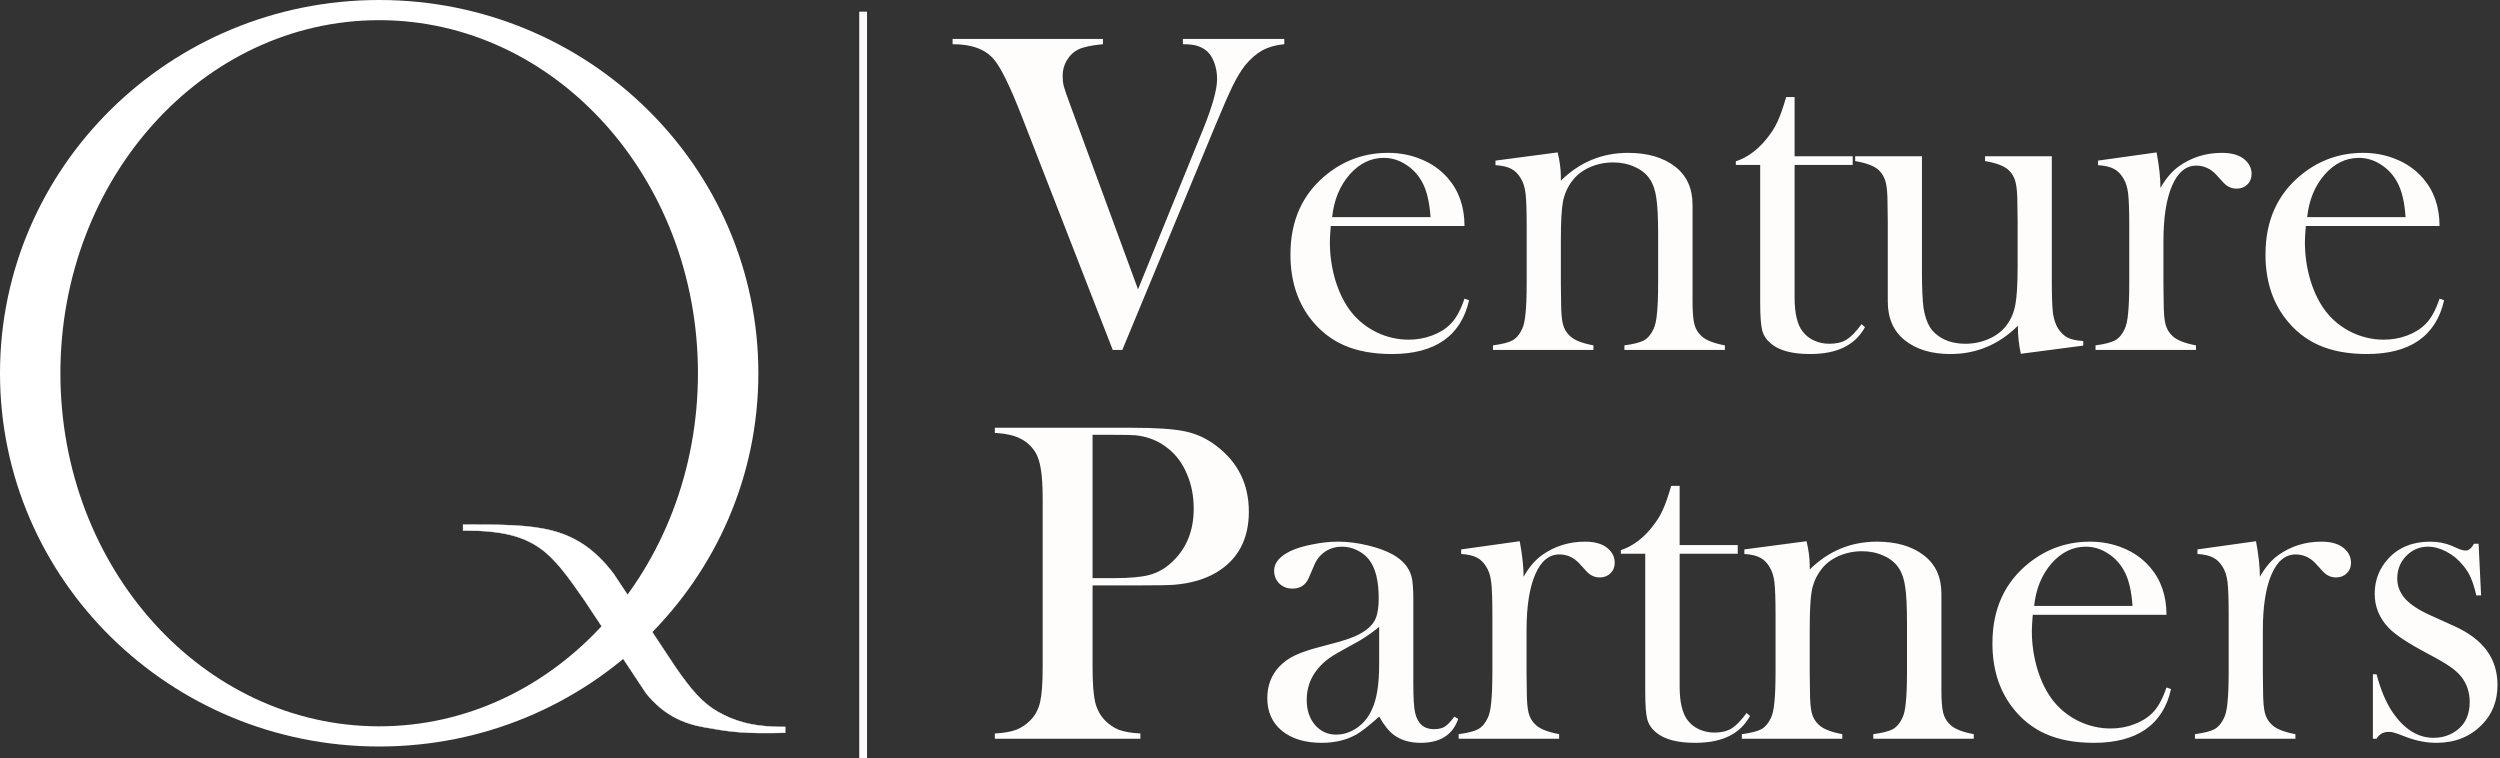 <svg width="643" height="195" version="2.0" xmlns="http://www.w3.org/2000/svg" xmlns:xlink="http://www.w3.org/1999/xlink" xmlns:figma="http://www.figma.com/figma/ns">
<rect width="100%" height="100%" fill="#333333" stroke="none"/>
<title>Group</title>
<desc>Created using Figma (9000)</desc>
<g id="Canvas" transform="translate(676 -3)" figma:type="canvas">
<g id="Group" style="mix-blend-mode:normal;" figma:type="group">
<g id="Partners" style="mix-blend-mode:normal;" figma:type="text">
<use xlink:href="#path0_fill" transform="translate(-423 103)" fill="#FFFCFC" style="mix-blend-mode:normal;"/>
</g>
<g id="Venture" style="mix-blend-mode:normal;" figma:type="text">
<use xlink:href="#path1_fill" transform="translate(-459 3)" fill="#FFFCFC" style="mix-blend-mode:normal;"/>
</g>
<g id="Q_Logo1-16" style="mix-blend-mode:normal;" figma:type="group">
<g id="g" style="mix-blend-mode:normal;" figma:type="group">
<g id="g" style="mix-blend-mode:normal;isolation:isolate;" figma:type="group">
<g id="g" style="mix-blend-mode:normal;isolation:isolate;" figma:type="group">
<g id="g" style="mix-blend-mode:normal;isolation:isolate;" figma:type="group">
<g id="use" style="mix-blend-mode:normal;isolation:isolate;" figma:type="vector">
<use xlink:href="#path2_fill" transform="matrix(1 0 0 1 -676 3)" fill="#FFFFFF" style="mix-blend-mode:normal;"/>
</g>
</g>
<g id="g" style="mix-blend-mode:normal;isolation:isolate;" figma:type="group">
<g id="use" style="mix-blend-mode:normal;isolation:isolate;" figma:type="vector">
<use xlink:href="#path3_fill" transform="matrix(1 0 0 1 -556.9 137.919)" fill="#FFFFFF" style="mix-blend-mode:normal;"/>
</g>
<g id="use" style="mix-blend-mode:normal;isolation:isolate;" figma:type="vector">
<use xlink:href="#path4_fill" transform="matrix(1 0 0 1 -556.948 137.871)" fill="#FFFFFF" style="mix-blend-mode:normal;"/>
</g>
</g>
</g>
</g>
</g>
</g>
<g id="Line" style="mix-blend-mode:normal;" figma:type="line">
<use xlink:href="#path5_stroke" transform="matrix(-0 1 1 0 -453 6)" fill="#FFFBFB" style="mix-blend-mode:normal;"/>
</g>
</g>
</g>
<defs>
<path id="path0_fill" d="
M 28.008 50.566
L 28.008 71.602
C 28.008 75.586 28.223 78.555 28.652 80.508
C 29.121 82.422 29.961 84.004 31.172 85.254
C 32.227 86.348 33.438 87.168 34.805 87.715
C 36.211 88.223 38.047 88.535 40.312 88.652
L 40.312 90
L 2.871 90
L 2.871 88.652
C 5.137 88.535 6.953 88.223 8.32 87.715
C 9.727 87.168 10.957 86.348 12.012 85.254
C 13.262 84.004 14.102 82.422 14.531 80.508
C 14.961 78.594 15.176 75.625 15.176 71.602
L 15.176 28.418
C 15.176 25.059 15.02 22.48 14.707 20.684
C 14.434 18.848 13.945 17.363 13.242 16.23
C 12.227 14.668 10.938 13.516 9.375 12.773
C 7.812 11.992 5.781 11.523 3.281 11.367
L 2.871 11.367
L 2.871 10.02
L 38.203 10.02
C 44.375 10.02 48.926 10.332 51.855 10.957
C 54.785 11.582 57.461 12.832 59.883 14.707
C 65.43 18.926 68.203 24.551 68.203 31.582
C 68.203 38.73 65.391 43.965 59.766 47.285
C 56.836 49.004 53.281 50.039 49.102 50.391
C 47.773 50.508 44.57 50.566 39.492 50.566
L 28.008 50.566
Z
M 28.008 48.691
L 33.75 48.691
C 37.617 48.691 40.586 48.418 42.656 47.871
C 44.766 47.285 46.641 46.23 48.281 44.707
C 52.109 41.23 54.023 36.602 54.023 30.82
C 54.023 27.617 53.457 24.688 52.324 22.031
C 51.23 19.336 49.648 17.148 47.578 15.469
C 45.195 13.477 42.363 12.305 39.082 11.953
C 38.184 11.875 36.133 11.836 32.93 11.836
L 28.008 11.836
L 28.008 48.691
Z
M 121.055 84.316
L 122.051 84.902
C 120.645 89.004 117.422 91.055 112.383 91.055
C 109.609 91.055 107.305 90.371 105.469 89.004
C 104.258 88.106 103.008 86.543 101.719 84.316
C 99.102 86.66 97.129 88.203 95.801 88.945
C 93.262 90.352 90.312 91.055 86.953 91.055
C 82.656 91.055 79.238 90.019 76.699 87.949
C 74.199 85.879 72.949 83.086 72.949 79.57
C 72.949 76.328 73.984 73.613 76.055 71.426
C 77.227 70.215 78.574 69.258 80.098 68.555
C 81.621 67.812 83.828 67.07 86.719 66.328
C 90.117 65.469 92.617 64.746 94.219 64.16
C 95.859 63.574 97.227 62.871 98.32 62.051
C 99.57 61.152 100.43 60.098 100.898 58.887
C 101.367 57.676 101.602 55.996 101.602 53.848
C 101.602 49.277 100.742 45.938 99.023 43.828
C 98.242 42.852 97.227 42.07 95.977 41.484
C 94.766 40.898 93.496 40.605 92.168 40.605
C 90.566 40.605 89.141 41.016 87.891 41.836
C 86.641 42.656 85.703 43.789 85.078 45.234
L 83.613 48.633
C 82.832 50.469 81.426 51.387 79.394 51.387
C 78.066 51.387 76.953 50.957 76.055 50.098
C 75.156 49.199 74.707 48.086 74.707 46.758
C 74.707 44.766 76.113 43.086 78.926 41.719
C 80.449 41.016 82.324 40.449 84.551 40.02
C 86.816 39.551 89.023 39.316 91.172 39.316
C 93.594 39.316 96.113 39.629 98.731 40.254
C 101.348 40.879 103.535 41.68 105.293 42.656
C 107.832 44.102 109.414 45.977 110.039 48.281
C 110.352 49.453 110.508 51.426 110.508 54.199
L 110.508 75.879
C 110.508 79.551 110.664 82.051 110.977 83.379
C 111.641 86.152 113.242 87.539 115.781 87.539
C 116.992 87.539 117.93 87.324 118.594 86.894
C 119.297 86.465 120.117 85.606 121.055 84.316
Z
M 101.719 61.23
C 99.609 62.988 97.285 64.531 94.746 65.859
C 91.894 67.383 89.922 68.535 88.828 69.316
C 87.734 70.098 86.738 71.035 85.84 72.129
C 84.004 74.394 83.086 77.031 83.086 80.039
C 83.086 82.617 83.789 84.746 85.195 86.426
C 86.641 88.106 88.457 88.945 90.644 88.945
C 92.559 88.945 94.356 88.359 96.035 87.188
C 97.754 85.977 99.043 84.375 99.902 82.383
C 101.113 79.766 101.719 75.977 101.719 71.016
L 101.719 61.23
Z
M 138.867 48.34
C 140.273 45.879 141.855 44.023 143.613 42.773
C 146.855 40.469 150.547 39.316 154.688 39.316
C 157.227 39.316 159.16 39.883 160.488 41.016
C 161.699 42.031 162.305 43.281 162.305 44.766
C 162.305 45.859 161.934 46.758 161.191 47.461
C 160.488 48.164 159.57 48.516 158.438 48.516
C 157.109 48.516 155.957 47.969 154.98 46.875
L 153.164 44.883
C 151.719 43.359 150.02 42.598 148.066 42.598
C 145.41 42.598 143.34 44.316 141.855 47.754
C 140.371 51.191 139.629 55.977 139.629 62.109
L 139.629 73.066
L 139.688 77.519
C 139.688 80.176 139.844 82.129 140.156 83.379
C 140.469 84.59 141.074 85.606 141.973 86.426
C 143.066 87.481 145.078 88.281 148.008 88.828
L 148.008 90
L 122.168 90
L 122.168 88.828
C 124.512 88.516 126.191 88.086 127.207 87.539
C 128.223 86.953 129.043 85.977 129.668 84.609
C 130.098 83.711 130.391 82.363 130.547 80.566
C 130.742 78.731 130.84 76.094 130.84 72.656
L 130.84 58.184
C 130.84 54.16 130.742 51.348 130.547 49.746
C 130.352 48.105 129.922 46.777 129.258 45.762
C 128.594 44.668 127.793 43.887 126.855 43.418
C 125.918 42.91 124.57 42.598 122.812 42.48
L 122.812 41.309
L 137.871 39.199
C 138.535 42.754 138.867 45.801 138.867 48.34
Z
M 179.004 40.195
L 193.945 40.195
L 193.945 42.422
L 179.004 42.422
L 179.004 76.523
C 179.004 80.625 179.707 83.555 181.113 85.312
C 181.855 86.289 182.832 87.051 184.043 87.598
C 185.254 88.144 186.562 88.418 187.969 88.418
C 189.727 88.418 191.191 88.066 192.363 87.363
C 193.535 86.621 194.824 85.293 196.23 83.379
L 197.109 84.141
C 195.82 86.484 194.004 88.223 191.66 89.356
C 189.355 90.488 186.465 91.055 182.988 91.055
C 178.379 91.055 175.02 90.156 172.91 88.359
C 171.777 87.422 171.035 86.309 170.684 85.019
C 170.332 83.691 170.156 81.328 170.156 77.93
L 170.156 42.422
L 163.887 42.422
L 163.887 41.484
C 166.426 40.664 168.77 39.082 170.918 36.738
C 172.207 35.293 173.242 33.867 174.023 32.461
C 174.805 31.016 175.547 29.16 176.25 26.895
L 176.836 24.961
L 179.004 24.961
L 179.004 40.195
Z
M 211.641 39.199
C 212.188 41.465 212.461 43.574 212.461 45.527
L 212.461 46.465
C 217.305 41.699 223.066 39.316 229.746 39.316
C 234.746 39.316 238.77 40.488 241.816 42.832
C 244.824 45.137 246.328 48.418 246.328 52.676
L 246.328 77.519
C 246.328 80.176 246.484 82.129 246.797 83.379
C 247.109 84.59 247.715 85.606 248.613 86.426
C 249.707 87.481 251.719 88.281 254.648 88.828
L 254.648 90
L 228.809 90
L 228.809 88.828
C 231.152 88.516 232.832 88.086 233.848 87.539
C 234.863 86.953 235.684 85.977 236.309 84.609
C 236.738 83.711 237.031 82.363 237.188 80.566
C 237.383 78.731 237.48 76.113 237.48 72.715
L 237.48 60.293
C 237.48 56.035 237.324 52.91 237.012 50.918
C 236.738 48.926 236.191 47.324 235.371 46.113
C 234.473 44.746 233.184 43.691 231.504 42.949
C 229.824 42.168 227.969 41.777 225.938 41.777
C 223.75 41.777 221.699 42.207 219.785 43.066
C 217.91 43.926 216.426 45.098 215.332 46.582
C 214.16 48.145 213.379 49.922 212.988 51.914
C 212.637 53.867 212.461 57.129 212.461 61.699
L 212.461 73.184
L 212.52 77.519
C 212.52 80.176 212.676 82.129 212.988 83.379
C 213.301 84.59 213.906 85.606 214.805 86.426
C 215.898 87.481 217.91 88.281 220.84 88.828
L 220.84 90
L 195 90
L 195 88.828
C 197.344 88.516 199.023 88.086 200.039 87.539
C 201.055 86.953 201.875 85.977 202.5 84.609
C 202.93 83.711 203.223 82.363 203.379 80.566
C 203.574 78.731 203.672 76.094 203.672 72.656
L 203.672 58.184
C 203.672 54.16 203.574 51.348 203.379 49.746
C 203.184 48.105 202.754 46.777 202.09 45.762
C 201.426 44.668 200.625 43.887 199.688 43.418
C 198.75 42.91 197.402 42.598 195.645 42.48
L 195.645 41.309
L 211.641 39.199
Z
M 269.824 58.125
C 269.668 60.039 269.59 61.426 269.59 62.285
C 269.59 65.684 270.078 69.004 271.055 72.246
C 272.07 75.488 273.438 78.184 275.156 80.332
C 276.914 82.519 279.082 84.238 281.66 85.488
C 284.277 86.738 287.012 87.363 289.863 87.363
C 291.973 87.363 293.965 87.012 295.84 86.309
C 297.754 85.606 299.336 84.629 300.586 83.379
C 301.992 82.012 303.203 79.824 304.219 76.816
L 305.391 77.227
C 304.375 81.797 302.188 85.254 298.828 87.598
C 295.508 89.902 291.074 91.055 285.527 91.055
C 280.723 91.055 276.602 90.293 273.164 88.769
C 269.727 87.246 266.816 84.902 264.434 81.738
C 261.113 77.324 259.453 71.894 259.453 65.449
C 259.453 56.66 262.598 49.766 268.887 44.766
C 273.457 41.133 278.672 39.316 284.531 39.316
C 287.656 39.316 290.547 39.883 293.203 41.016
C 295.859 42.109 298.105 43.711 299.941 45.82
C 302.793 49.102 304.219 53.203 304.219 58.125
L 269.824 58.125
Z
M 295.488 55.84
C 295.215 51.934 294.492 48.926 293.32 46.816
C 292.266 44.902 290.859 43.398 289.102 42.305
C 287.344 41.172 285.469 40.605 283.477 40.605
C 280.117 40.605 277.168 42.051 274.629 44.941
C 272.129 47.832 270.645 51.465 270.176 55.84
L 295.488 55.84
Z
M 328.242 48.34
C 329.648 45.879 331.23 44.023 332.988 42.773
C 336.23 40.469 339.922 39.316 344.062 39.316
C 346.602 39.316 348.535 39.883 349.863 41.016
C 351.074 42.031 351.68 43.281 351.68 44.766
C 351.68 45.859 351.309 46.758 350.566 47.461
C 349.863 48.164 348.945 48.516 347.812 48.516
C 346.484 48.516 345.332 47.969 344.355 46.875
L 342.539 44.883
C 341.094 43.359 339.395 42.598 337.441 42.598
C 334.785 42.598 332.715 44.316 331.23 47.754
C 329.746 51.191 329.004 55.977 329.004 62.109
L 329.004 73.066
L 329.062 77.519
C 329.062 80.176 329.219 82.129 329.531 83.379
C 329.844 84.59 330.449 85.606 331.348 86.426
C 332.441 87.481 334.453 88.281 337.383 88.828
L 337.383 90
L 311.543 90
L 311.543 88.828
C 313.887 88.516 315.566 88.086 316.582 87.539
C 317.598 86.953 318.418 85.977 319.043 84.609
C 319.473 83.711 319.766 82.363 319.922 80.566
C 320.117 78.731 320.215 76.094 320.215 72.656
L 320.215 58.184
C 320.215 54.16 320.117 51.348 319.922 49.746
C 319.727 48.105 319.297 46.777 318.633 45.762
C 317.969 44.668 317.168 43.887 316.23 43.418
C 315.293 42.91 313.945 42.598 312.188 42.48
L 312.188 41.309
L 327.246 39.199
C 327.91 42.754 328.242 45.801 328.242 48.34
Z
M 357.305 90
L 357.305 73.418
L 358.242 73.418
C 359.336 77.481 360.703 80.723 362.344 83.144
C 365.352 87.559 368.867 89.766 372.891 89.766
C 375.352 89.766 377.48 89.023 379.277 87.539
C 381.23 85.898 382.207 83.574 382.207 80.566
C 382.207 78.106 381.504 75.957 380.098 74.121
C 379.316 73.144 378.32 72.246 377.109 71.426
C 375.938 70.606 373.945 69.453 371.133 67.969
C 366.211 65.352 362.93 63.164 361.289 61.406
C 358.945 58.906 357.773 56.016 357.773 52.734
C 357.773 49.219 358.945 46.191 361.289 43.652
C 363.984 40.762 367.559 39.316 372.012 39.316
C 374.004 39.316 375.859 39.668 377.578 40.371
L 379.57 41.25
C 380.195 41.484 380.742 41.602 381.211 41.602
C 381.953 41.602 382.656 41.016 383.32 39.844
L 384.492 39.844
L 385.137 53.145
L 383.906 53.145
C 383.477 51.27 383.008 49.766 382.5 48.633
C 382.031 47.5 381.348 46.406 380.449 45.352
C 379.238 43.867 377.832 42.715 376.23 41.895
C 374.629 41.035 373.047 40.605 371.484 40.605
C 369.297 40.605 367.422 41.406 365.859 43.008
C 364.336 44.57 363.574 46.504 363.574 48.809
C 363.574 50.723 364.258 52.461 365.625 54.023
C 367.031 55.547 369.18 56.953 372.07 58.242
L 378.281 61.055
C 381.992 62.734 384.766 64.824 386.602 67.324
C 388.438 69.824 389.355 72.773 389.355 76.172
C 389.355 80.273 388.027 83.672 385.371 86.367
C 382.324 89.492 378.418 91.055 373.652 91.055
C 371.074 91.055 368.457 90.547 365.801 89.531
C 364.082 88.867 363.047 88.496 362.695 88.418
C 362.344 88.301 361.895 88.242 361.348 88.242
C 359.98 88.242 358.945 88.828 358.242 90
L 357.305 90
Z"/>
<path id="path1_fill" d="
M 28.008 10.02
L 66.68 10.02
L 66.68 11.367
C 63.75 11.641 61.641 12.09 60.352 12.715
C 59.141 13.301 58.164 14.219 57.422 15.469
C 56.68 16.68 56.309 18.008 56.309 19.453
C 56.309 20.469 56.406 21.367 56.602 22.148
C 56.797 22.93 57.383 24.629 58.359 27.246
L 75.703 74.414
L 92.519 33.047
C 94.863 27.227 96.035 22.988 96.035 20.332
C 96.035 18.848 95.801 17.461 95.332 16.172
C 94.863 14.883 94.238 13.887 93.457 13.184
C 92.676 12.52 91.816 12.051 90.879 11.777
C 89.941 11.504 88.731 11.367 87.246 11.367
L 87.246 10.02
L 113.32 10.02
L 113.32 11.367
C 111.172 11.562 109.297 12.09 107.695 12.949
C 106.133 13.809 104.629 15.117 103.184 16.875
C 102.207 18.125 101.172 19.844 100.078 22.031
C 99.023 24.18 97.559 27.52 95.684 32.051
L 71.66 90
L 69.199 90
L 45.879 30.117
C 42.832 22.266 40.391 17.285 38.555 15.176
C 37.383 13.848 35.938 12.891 34.219 12.305
C 32.539 11.68 30.469 11.367 28.008 11.367
L 28.008 10.02
Z
M 125.273 58.125
C 125.117 60.039 125.039 61.426 125.039 62.285
C 125.039 65.684 125.527 69.004 126.504 72.246
C 127.52 75.488 128.887 78.184 130.605 80.332
C 132.363 82.519 134.531 84.238 137.109 85.488
C 139.727 86.738 142.461 87.363 145.312 87.363
C 147.422 87.363 149.414 87.012 151.289 86.309
C 153.203 85.606 154.785 84.629 156.035 83.379
C 157.441 82.012 158.652 79.824 159.668 76.816
L 160.84 77.227
C 159.824 81.797 157.637 85.254 154.277 87.598
C 150.957 89.902 146.523 91.055 140.977 91.055
C 136.172 91.055 132.051 90.293 128.613 88.769
C 125.176 87.246 122.266 84.902 119.883 81.738
C 116.562 77.324 114.902 71.894 114.902 65.449
C 114.902 56.66 118.047 49.766 124.336 44.766
C 128.906 41.133 134.121 39.316 139.98 39.316
C 143.105 39.316 145.996 39.883 148.652 41.016
C 151.309 42.109 153.555 43.711 155.391 45.82
C 158.242 49.102 159.668 53.203 159.668 58.125
L 125.273 58.125
Z
M 150.938 55.84
C 150.664 51.934 149.941 48.926 148.77 46.816
C 147.715 44.902 146.309 43.398 144.551 42.305
C 142.793 41.172 140.918 40.605 138.926 40.605
C 135.566 40.605 132.617 42.051 130.078 44.941
C 127.578 47.832 126.094 51.465 125.625 55.84
L 150.938 55.84
Z
M 183.633 39.199
C 184.18 41.465 184.453 43.574 184.453 45.527
L 184.453 46.465
C 189.297 41.699 195.059 39.316 201.738 39.316
C 206.738 39.316 210.762 40.488 213.809 42.832
C 216.816 45.137 218.32 48.418 218.32 52.676
L 218.32 77.519
C 218.32 80.176 218.477 82.129 218.789 83.379
C 219.102 84.59 219.707 85.606 220.605 86.426
C 221.699 87.481 223.711 88.281 226.641 88.828
L 226.641 90
L 200.801 90
L 200.801 88.828
C 203.145 88.516 204.824 88.086 205.84 87.539
C 206.855 86.953 207.676 85.977 208.301 84.609
C 208.73 83.711 209.023 82.363 209.18 80.566
C 209.375 78.731 209.473 76.113 209.473 72.715
L 209.473 60.293
C 209.473 56.035 209.316 52.91 209.004 50.918
C 208.73 48.926 208.184 47.324 207.363 46.113
C 206.465 44.746 205.176 43.691 203.496 42.949
C 201.816 42.168 199.961 41.777 197.93 41.777
C 195.742 41.777 193.691 42.207 191.777 43.066
C 189.902 43.926 188.418 45.098 187.324 46.582
C 186.152 48.145 185.371 49.922 184.98 51.914
C 184.629 53.867 184.453 57.129 184.453 61.699
L 184.453 73.184
L 184.512 77.519
C 184.512 80.176 184.668 82.129 184.98 83.379
C 185.293 84.59 185.898 85.606 186.797 86.426
C 187.891 87.481 189.902 88.281 192.832 88.828
L 192.832 90
L 166.992 90
L 166.992 88.828
C 169.336 88.516 171.016 88.086 172.031 87.539
C 173.047 86.953 173.867 85.977 174.492 84.609
C 174.922 83.711 175.215 82.363 175.371 80.566
C 175.566 78.731 175.664 76.094 175.664 72.656
L 175.664 58.184
C 175.664 54.16 175.566 51.348 175.371 49.746
C 175.176 48.105 174.746 46.777 174.082 45.762
C 173.418 44.668 172.617 43.887 171.68 43.418
C 170.742 42.91 169.395 42.598 167.637 42.48
L 167.637 41.309
L 183.633 39.199
Z
M 244.57 40.195
L 259.512 40.195
L 259.512 42.422
L 244.57 42.422
L 244.57 76.523
C 244.57 80.625 245.273 83.555 246.68 85.312
C 247.422 86.289 248.398 87.051 249.609 87.598
C 250.82 88.144 252.129 88.418 253.535 88.418
C 255.293 88.418 256.758 88.066 257.93 87.363
C 259.102 86.621 260.391 85.293 261.797 83.379
L 262.676 84.141
C 261.387 86.484 259.57 88.223 257.227 89.356
C 254.922 90.488 252.031 91.055 248.555 91.055
C 243.945 91.055 240.586 90.156 238.477 88.359
C 237.344 87.422 236.602 86.309 236.25 85.019
C 235.898 83.691 235.723 81.328 235.723 77.93
L 235.723 42.422
L 229.453 42.422
L 229.453 41.484
C 231.992 40.664 234.336 39.082 236.484 36.738
C 237.773 35.293 238.809 33.867 239.59 32.461
C 240.371 31.016 241.113 29.16 241.816 26.895
L 242.402 24.961
L 244.57 24.961
L 244.57 40.195
Z
M 302.754 90.996
C 302.246 88.652 301.992 86.25 301.992 83.789
C 297.109 88.633 291.328 91.055 284.648 91.055
C 279.766 91.055 275.84 89.863 272.871 87.481
C 269.98 85.137 268.535 81.816 268.535 77.519
L 268.535 57.129
L 268.477 52.676
C 268.477 50.02 268.32 48.086 268.008 46.875
C 267.695 45.664 267.109 44.629 266.25 43.77
C 265.117 42.715 263.086 41.934 260.156 41.426
L 260.156 40.195
L 277.324 40.195
L 277.324 69.902
C 277.324 74.082 277.461 77.188 277.734 79.219
C 278.047 81.211 278.594 82.852 279.375 84.141
C 280.234 85.469 281.465 86.523 283.066 87.305
C 284.668 88.047 286.465 88.418 288.457 88.418
C 290.645 88.418 292.695 87.988 294.609 87.129
C 296.523 86.269 298.027 85.098 299.121 83.613
C 300.254 82.09 300.996 80.332 301.348 78.34
C 301.738 76.348 301.934 73.066 301.934 68.496
L 301.934 57.012
L 301.875 52.676
C 301.875 50.02 301.719 48.086 301.406 46.875
C 301.133 45.664 300.547 44.629 299.648 43.77
C 298.555 42.715 296.523 41.934 293.555 41.426
L 293.555 40.195
L 310.723 40.195
L 310.723 72.012
C 310.723 76.035 310.82 78.867 311.016 80.508
C 311.25 82.109 311.68 83.418 312.305 84.434
C 313.008 85.527 313.828 86.328 314.766 86.836
C 315.703 87.305 317.051 87.598 318.809 87.715
L 318.809 88.887
L 302.754 90.996
Z
M 338.672 48.34
C 340.078 45.879 341.66 44.023 343.418 42.773
C 346.66 40.469 350.352 39.316 354.492 39.316
C 357.031 39.316 358.965 39.883 360.293 41.016
C 361.504 42.031 362.109 43.281 362.109 44.766
C 362.109 45.859 361.738 46.758 360.996 47.461
C 360.293 48.164 359.375 48.516 358.242 48.516
C 356.914 48.516 355.762 47.969 354.785 46.875
L 352.969 44.883
C 351.523 43.359 349.824 42.598 347.871 42.598
C 345.215 42.598 343.145 44.316 341.66 47.754
C 340.176 51.191 339.434 55.977 339.434 62.109
L 339.434 73.066
L 339.492 77.519
C 339.492 80.176 339.648 82.129 339.961 83.379
C 340.273 84.59 340.879 85.606 341.777 86.426
C 342.871 87.481 344.883 88.281 347.812 88.828
L 347.812 90
L 321.973 90
L 321.973 88.828
C 324.316 88.516 325.996 88.086 327.012 87.539
C 328.027 86.953 328.848 85.977 329.473 84.609
C 329.902 83.711 330.195 82.363 330.352 80.566
C 330.547 78.731 330.645 76.094 330.645 72.656
L 330.645 58.184
C 330.645 54.16 330.547 51.348 330.352 49.746
C 330.156 48.105 329.727 46.777 329.062 45.762
C 328.398 44.668 327.598 43.887 326.66 43.418
C 325.723 42.91 324.375 42.598 322.617 42.48
L 322.617 41.309
L 337.676 39.199
C 338.34 42.754 338.672 45.801 338.672 48.34
Z
M 376.055 58.125
C 375.898 60.039 375.82 61.426 375.82 62.285
C 375.82 65.684 376.309 69.004 377.285 72.246
C 378.301 75.488 379.668 78.184 381.387 80.332
C 383.145 82.519 385.312 84.238 387.891 85.488
C 390.508 86.738 393.242 87.363 396.094 87.363
C 398.203 87.363 400.195 87.012 402.07 86.309
C 403.984 85.606 405.566 84.629 406.816 83.379
C 408.223 82.012 409.434 79.824 410.449 76.816
L 411.621 77.227
C 410.605 81.797 408.418 85.254 405.059 87.598
C 401.738 89.902 397.305 91.055 391.758 91.055
C 386.953 91.055 382.832 90.293 379.395 88.769
C 375.957 87.246 373.047 84.902 370.664 81.738
C 367.344 77.324 365.684 71.894 365.684 65.449
C 365.684 56.66 368.828 49.766 375.117 44.766
C 379.688 41.133 384.902 39.316 390.762 39.316
C 393.887 39.316 396.777 39.883 399.434 41.016
C 402.09 42.109 404.336 43.711 406.172 45.82
C 409.023 49.102 410.449 53.203 410.449 58.125
L 376.055 58.125
Z
M 401.719 55.84
C 401.445 51.934 400.723 48.926 399.551 46.816
C 398.496 44.902 397.09 43.398 395.332 42.305
C 393.574 41.172 391.699 40.605 389.707 40.605
C 386.348 40.605 383.398 42.051 380.859 44.941
C 378.359 47.832 376.875 51.465 376.406 55.84
L 401.719 55.84
Z"/>
<path id="path2_fill" fill-rule="evenodd" d="
M 97.524 192
C 151.385 192 195.048 149.019 195.048 96
C 195.048 42.981 151.385 0 97.524 0
C 43.663 0 0 42.981 0 96
C 0 149.019 43.663 192 97.524 192
Z
M 179.513 96
C 179.513 146.154 142.805 186.811 97.524 186.811
C 52.243 186.811 15.535 146.154 15.535 96
C 15.535 45.847 52.243 5.189 97.524 5.189
C 142.805 5.189 179.513 45.847 179.513 96
Z"/>
<path id="path3_fill" fill-rule="evenodd" d="
M 0.681 0.001
L 0.001 0
L 0 1.53
L 0.68 1.531
C 9.82 1.539 15.269 2.978 19.492 5.865
C 23.741 8.77 26.822 13.181 31.171 19.402
L 47.041 43.346
L 47.061 43.375
L 47.083 43.403
C 51.526 48.883 56.422 51.147 62.09 52.139
C 67.739 53.12 70.737 53.674 78.825 53.618
C 78.831 53.618 79.734 53.618 82.174 53.562
L 82.852 53.562
L 82.852 52.036
L 82.273 52.036
C 74.069 52.036 69.407 50.362 65.478 48.12
C 61.564 45.886 58.577 42.405 54.625 36.649
L 54.08 37.106
L 54.618 36.639
L 38.749 12.697
L 38.736 12.677
L 38.722 12.658
C 33.948 6.372 28.98 3.155 22.976 1.575
C 16.99 0.014 9.877 0.009 0.681 0.001
Z"/>
<path id="path4_fill" d="
M 0.729 0.049
L 0.729 0.001
L 0.729 0.049
Z
M 0.049 0.048
L 0.049 4.36276e-05
L 0.001 0
L 0.001 0.048
L 0.049 0.048
Z
M 0.048 1.578
L 3.44259e-05 1.578
L 0 1.626
L 0.048 1.627
L 0.048 1.578
Z
M 0.728 1.579
L 0.728 1.531
L 0.728 1.579
Z
M 38.797 12.745
L 38.837 12.719
L 38.797 12.745
Z
M 38.784 12.725
L 38.824 12.699
L 38.823 12.697
L 38.822 12.696
L 38.784 12.725
Z
M 38.77 12.706
L 38.808 12.677
L 38.77 12.706
Z
M 54.128 37.155
L 54.097 37.118
L 54.159 37.191
L 54.128 37.155
Z
M 82.222 53.61
L 82.222 53.562
L 82.221 53.562
L 82.222 53.61
Z
M 82.9 53.61
L 82.9 53.658
L 82.948 53.658
L 82.948 53.61
L 82.9 53.61
Z
M 82.9 52.084
L 82.948 52.084
L 82.948 52.036
L 82.9 52.036
L 82.9 52.084
Z
M 23.024 1.623
L 23.036 1.577
L 23.036 1.577
L 23.024 1.623
Z
M 65.526 48.168
L 65.502 48.209
L 65.526 48.168
Z
M 54.669 36.692
L 54.709 36.665
L 54.709 36.664
L 54.669 36.692
Z
M 47.089 43.394
L 47.129 43.367
L 47.089 43.394
Z
M 47.109 43.423
L 47.069 43.45
L 47.07 43.452
L 47.071 43.453
L 47.109 43.423
Z
M 47.131 43.451
L 47.093 43.481
L 47.093 43.481
L 47.131 43.451
Z
M 19.541 5.914
L 19.567 5.874
L 19.541 5.914
Z
M 62.138 52.188
L 62.13 52.235
L 62.138 52.188
Z
M 31.218 19.45
L 31.259 19.423
L 31.258 19.422
L 31.218 19.45
Z
M 78.873 53.666
L 78.877 53.618
L 78.875 53.618
L 78.873 53.618
L 78.873 53.666
Z
M 0.729 0.001
L 0.049 4.36276e-05
L 0.049 0.096
L 0.729 0.097
L 0.729 0.001
Z
M 0.001 0.048
L 3.44259e-05 1.578
L 0.096 1.579
L 0.097 0.048
L 0.001 0.048
Z
M 0.048 1.627
L 0.727 1.627
L 0.728 1.531
L 0.048 1.53
L 0.048 1.627
Z
M 38.837 12.719
L 38.824 12.699
L 38.744 12.752
L 38.757 12.772
L 38.837 12.719
Z
M 38.822 12.696
L 38.808 12.677
L 38.731 12.735
L 38.746 12.754
L 38.822 12.696
Z
M 82.222 53.658
L 82.9 53.658
L 82.9 53.562
L 82.222 53.562
L 82.222 53.658
Z
M 82.948 53.61
L 82.948 52.084
L 82.852 52.084
L 82.852 53.61
L 82.948 53.61
Z
M 82.9 52.036
L 82.321 52.036
L 82.321 52.132
L 82.9 52.132
L 82.9 52.036
Z
M 38.808 12.677
C 34.029 6.384 29.047 3.159 23.036 1.577
L 23.012 1.67
C 29.009 3.247 33.964 6.455 38.731 12.735
L 38.808 12.677
Z
M 23.036 1.577
C 17.044 0.014 9.925 0.009 0.729 0.001
L 0.729 0.097
C 9.925 0.105 17.032 0.11 23.012 1.67
L 23.036 1.577
Z
M 82.321 52.036
C 74.125 52.036 69.471 50.364 65.55 48.126
L 65.502 48.209
C 69.439 50.456 74.109 52.132 82.321 52.132
L 82.321 52.036
Z
M 65.55 48.126
C 61.646 45.898 58.664 42.425 54.712 36.67
L 54.633 36.724
C 58.586 42.482 61.578 45.97 65.502 48.209
L 65.55 48.126
Z
M 54.713 36.67
L 54.709 36.665
L 54.63 36.718
L 54.633 36.724
L 54.713 36.67
Z
M 54.709 36.664
L 54.705 36.659
L 54.626 36.714
L 54.63 36.719
L 54.709 36.664
Z
M 54.706 36.66
L 38.837 12.719
L 38.757 12.772
L 54.626 36.713
L 54.706 36.66
Z
M 54.159 37.191
L 54.704 36.734
L 54.642 36.66
L 54.097 37.118
L 54.159 37.191
Z
M 54.634 36.65
L 54.097 37.118
L 54.16 37.191
L 54.697 36.723
L 54.634 36.65
Z
M 47.049 43.42
L 47.069 43.45
L 47.149 43.397
L 47.129 43.367
L 47.049 43.42
Z
M 47.071 43.453
L 47.093 43.481
L 47.168 43.42
L 47.146 43.393
L 47.071 43.453
Z
M 0.727 1.627
C 9.863 1.635 15.301 3.073 19.514 5.953
L 19.567 5.874
C 15.333 2.978 9.873 1.539 0.728 1.531
L 0.727 1.627
Z
M 47.093 43.481
C 51.544 48.97 56.455 51.241 62.13 52.235
L 62.147 52.14
C 56.484 51.15 51.603 48.894 47.168 43.42
L 47.093 43.481
Z
M 31.179 19.476
L 47.049 43.42
L 47.129 43.367
L 31.259 19.423
L 31.179 19.476
Z
M 19.514 5.953
C 23.753 8.852 26.83 13.255 31.179 19.477
L 31.258 19.422
C 26.911 13.204 23.824 8.784 19.567 5.874
L 19.514 5.953
Z
M 78.87 53.714
C 78.872 53.714 78.88 53.714 78.885 53.714
C 78.893 53.714 78.904 53.714 78.919 53.714
C 78.949 53.714 78.994 53.714 79.056 53.713
C 79.18 53.712 79.37 53.711 79.636 53.707
C 80.167 53.7 81.003 53.686 82.224 53.658
L 82.221 53.562
C 81.001 53.59 80.166 53.604 79.634 53.611
C 79.369 53.614 79.179 53.616 79.056 53.617
C 78.994 53.617 78.949 53.618 78.919 53.618
C 78.904 53.618 78.893 53.618 78.885 53.618
C 78.882 53.618 78.879 53.618 78.877 53.618
C 78.876 53.618 78.875 53.618 78.875 53.618
C 78.875 53.618 78.876 53.618 78.877 53.618
L 78.87 53.714
Z
M 62.13 52.235
C 67.778 53.215 70.781 53.77 78.874 53.714
L 78.873 53.618
C 70.789 53.675 67.795 53.12 62.147 52.14
L 62.13 52.235
Z"/>
<path id="path5_stroke" d="
M 1 -2
L 0 -2
L 0 0
L 1 0
L 1 -2
Z
M 191 0
L 192 0
L 192 -2
L 191 -2
L 191 0
Z
M 1 0
L 191 0
L 191 -2
L 1 -2
L 1 0
Z"/>
</defs>
</svg>
